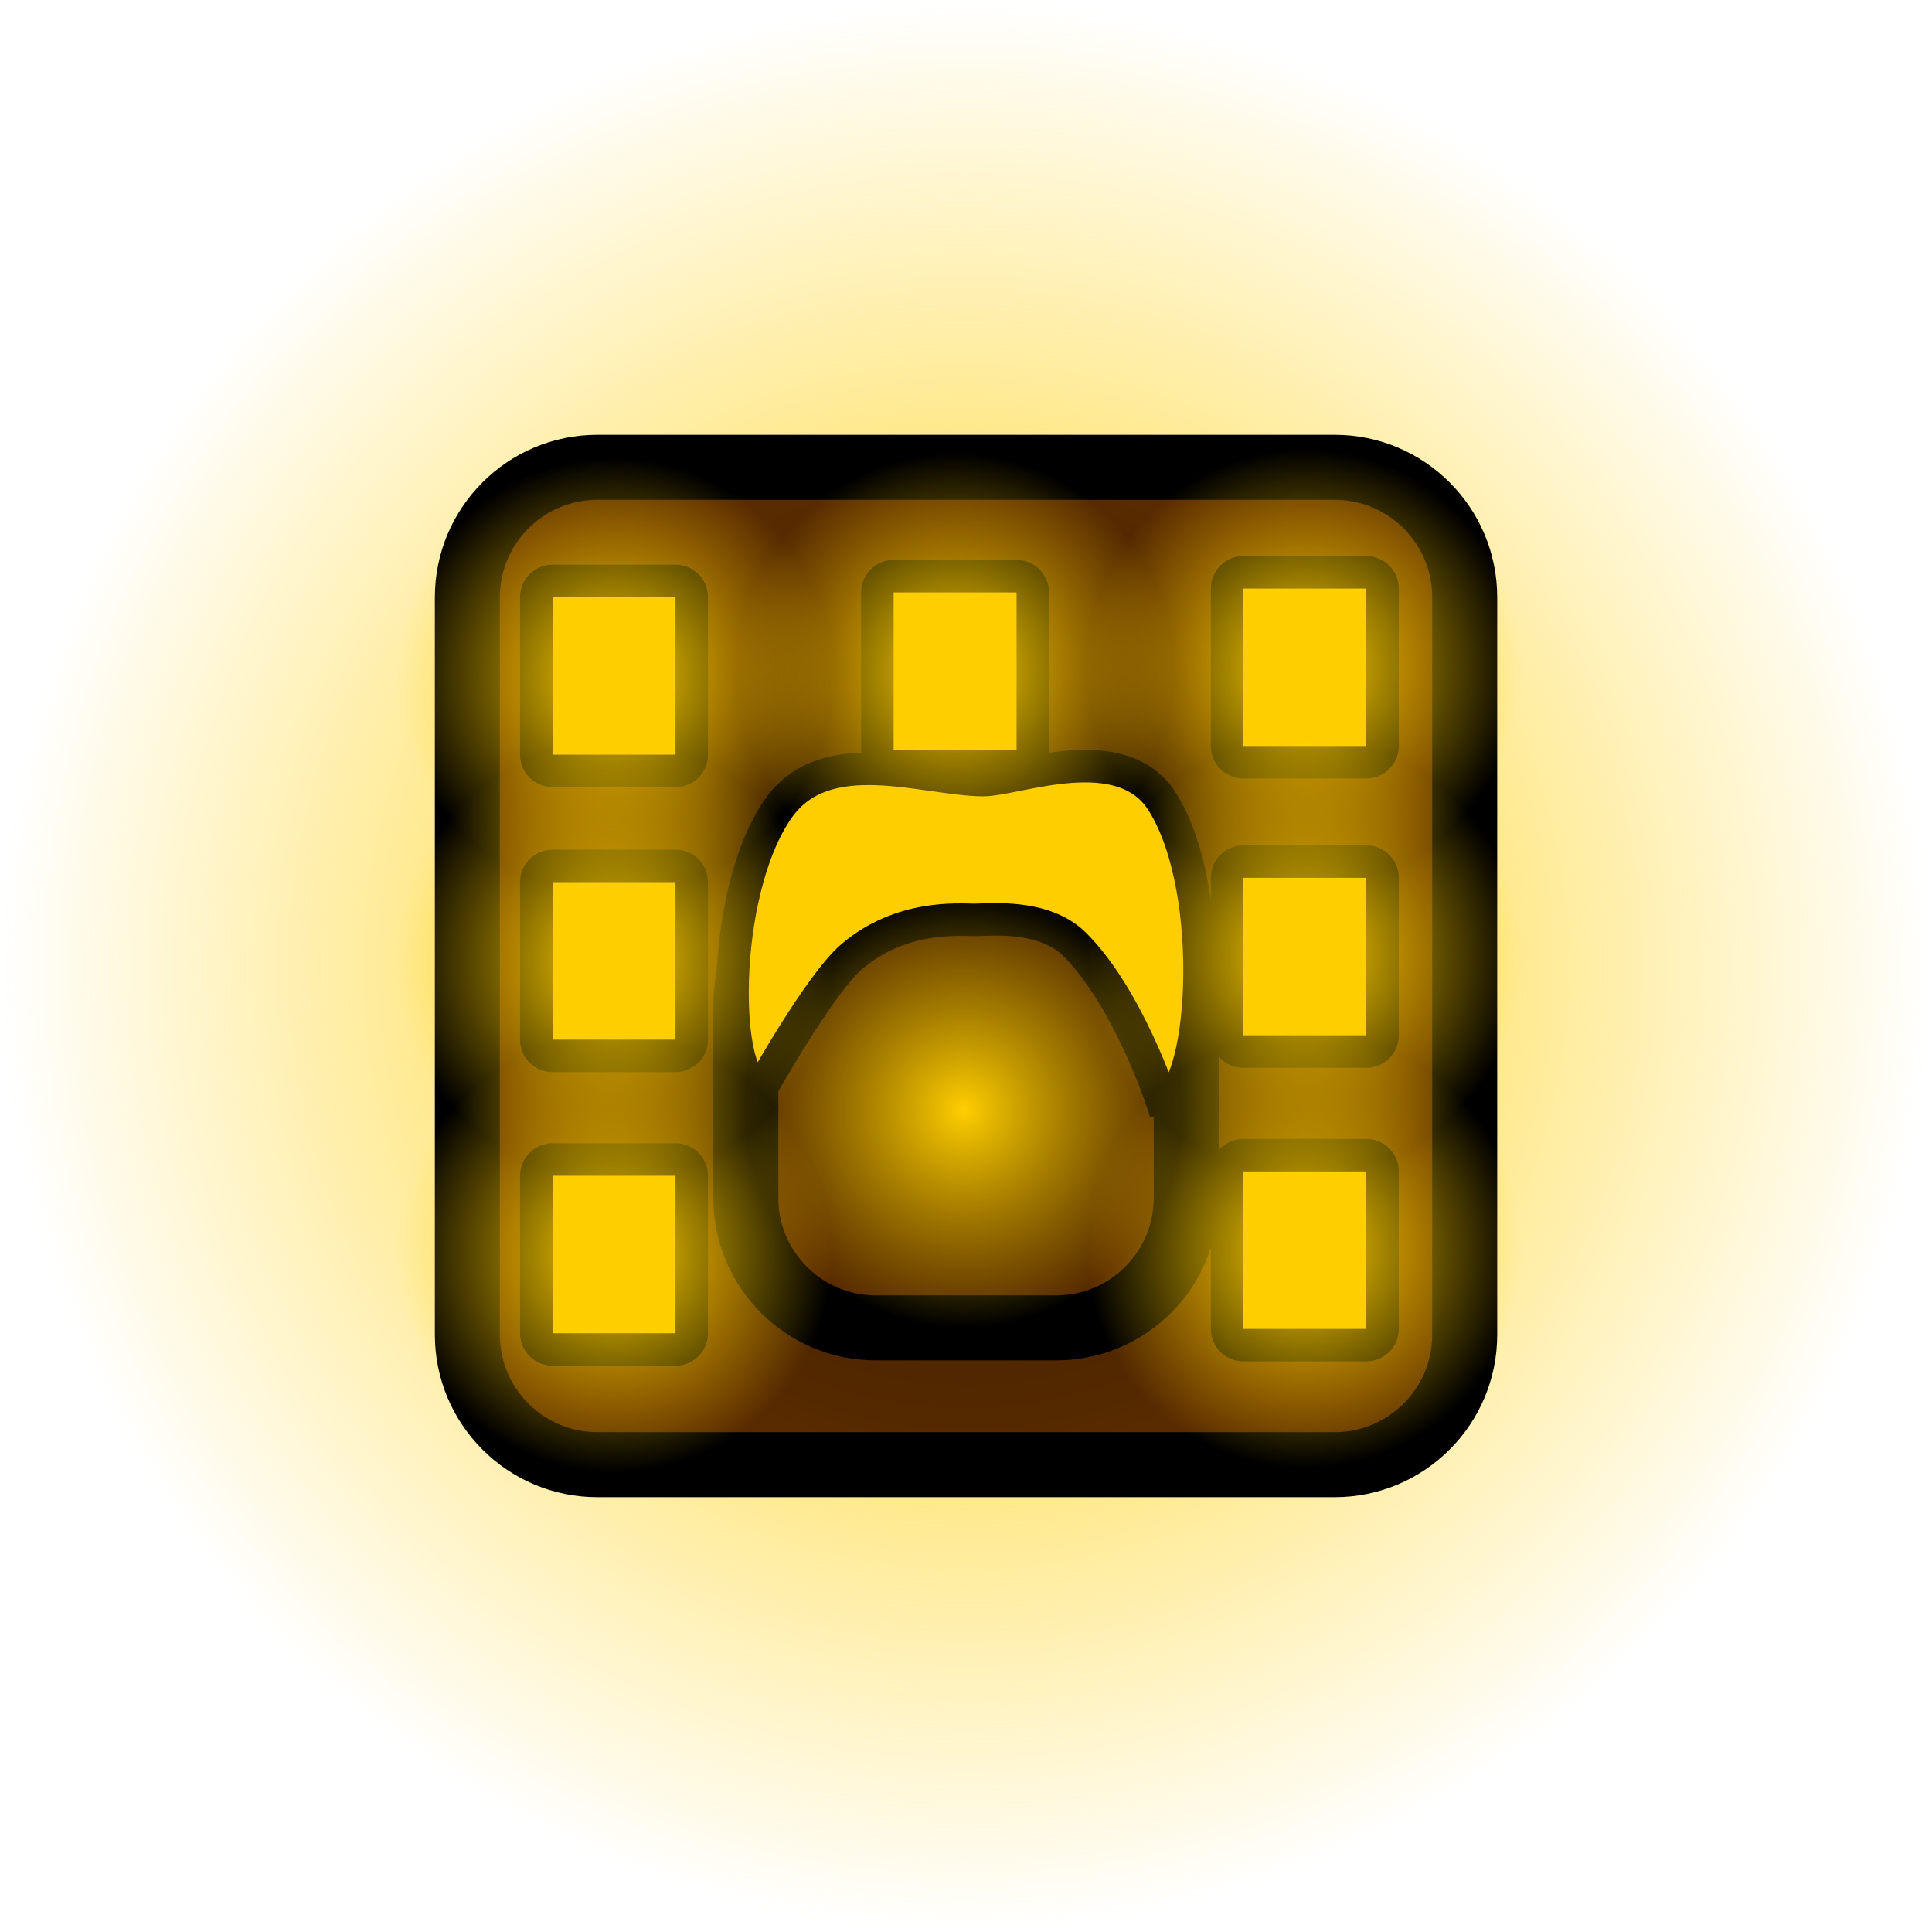 <svg version="1.1" xmlns="http://www.w3.org/2000/svg" xmlns:xlink="http://www.w3.org/1999/xlink" width="59.437" height="59.437" viewBox="0,0,59.437,59.437"><defs><radialGradient cx="320" cy="180" r="29.719" gradientUnits="userSpaceOnUse" id="color-1"><stop offset="0" stop-color="#ffce00"/><stop offset="1" stop-color="#ffce00" stop-opacity="0"/></radialGradient><radialGradient cx="320" cy="180" r="15.341" gradientUnits="userSpaceOnUse" id="color-2"><stop offset="0" stop-color="#271500"/><stop offset="1" stop-color="#592b00"/></radialGradient><radialGradient cx="320" cy="184.159" r="6.973" gradientUnits="userSpaceOnUse" id="color-3"><stop offset="0" stop-color="#271500"/><stop offset="1" stop-color="#592b00"/></radialGradient><radialGradient cx="319.664" cy="170.929" r="6.708" gradientUnits="userSpaceOnUse" id="color-4"><stop offset="0" stop-color="#ffce00"/><stop offset="1" stop-color="#ffce00" stop-opacity="0"/></radialGradient><radialGradient cx="330.423" cy="170.81" r="6.708" gradientUnits="userSpaceOnUse" id="color-5"><stop offset="0" stop-color="#ffce00"/><stop offset="1" stop-color="#ffce00" stop-opacity="0"/></radialGradient><radialGradient cx="309.171" cy="171.076" r="6.708" gradientUnits="userSpaceOnUse" id="color-6"><stop offset="0" stop-color="#ffce00"/><stop offset="1" stop-color="#ffce00" stop-opacity="0"/></radialGradient><radialGradient cx="330.423" cy="179.71" r="6.708" gradientUnits="userSpaceOnUse" id="color-7"><stop offset="0" stop-color="#ffce00"/><stop offset="1" stop-color="#ffce00" stop-opacity="0"/></radialGradient><radialGradient cx="330.423" cy="188.742" r="6.708" gradientUnits="userSpaceOnUse" id="color-8"><stop offset="0" stop-color="#ffce00"/><stop offset="1" stop-color="#ffce00" stop-opacity="0"/></radialGradient><radialGradient cx="309.171" cy="188.875" r="6.708" gradientUnits="userSpaceOnUse" id="color-9"><stop offset="0" stop-color="#ffce00"/><stop offset="1" stop-color="#ffce00" stop-opacity="0"/></radialGradient><radialGradient cx="309.171" cy="179.842" r="6.708" gradientUnits="userSpaceOnUse" id="color-10"><stop offset="0" stop-color="#ffce00"/><stop offset="1" stop-color="#ffce00" stop-opacity="0"/></radialGradient><radialGradient cx="319.934" cy="184.425" r="6.708" gradientUnits="userSpaceOnUse" id="color-11"><stop offset="0" stop-color="#ffce00"/><stop offset="1" stop-color="#ffce00" stop-opacity="0"/></radialGradient></defs><g transform="translate(-290.281,-150.281)"><g data-paper-data="{&quot;isPaintingLayer&quot;:true}" fill-rule="nonzero" stroke-linecap="butt" stroke-linejoin="miter" stroke-miterlimit="10" stroke-dasharray="" stroke-dashoffset="0" style="mix-blend-mode: normal"><path d="M290.281,180c0,-16.413 13.306,-29.719 29.719,-29.719c16.413,0 29.719,13.306 29.719,29.719c0,16.413 -13.306,29.719 -29.719,29.719c-16.413,0 -29.719,-13.306 -29.719,-29.719z" fill="url(#color-1)" stroke="#6e6e6e" stroke-width="0"/><path d="M308.659,195.341c-2.209,0 -4,-1.791 -4,-4v-22.683c0,-2.209 1.791,-4 4,-4h22.683c2.209,0 4,1.791 4,4v22.683c0,2.209 -1.791,4 -4,4z" fill="url(#color-2)" stroke="#000000" stroke-width="2"/><path d="M317.226,191.133c-2.209,0 -4,-1.791 -4,-4v-5.947c0,-2.209 1.791,-4 4,-4h5.548c2.209,0 4,1.791 4,4v5.947c0,2.209 -1.791,4 -4,4z" fill="url(#color-3)" stroke="#000000" stroke-width="2"/><path d="M313.708,183.761c-1.229,0 -1.305,-5.994 0.513,-8.599c1.451,-2.079 4.496,-0.891 6.306,-0.882c1.024,0.005 4.264,-1.327 5.519,0.678c1.751,2.798 1.271,9.201 -0.016,9.201c0,0 -1.039,-3.185 -2.691,-4.827c-0.946,-0.941 -2.629,-0.751 -3.075,-0.751c-0.486,0 -2.258,-0.167 -3.775,1.128c-1.006,0.858 -2.781,4.052 -2.781,4.052z" fill="#ffce00" stroke="#000000" stroke-width="1"/><path d="M307.28,191.797c-0.276,0 -0.5,-0.224 -0.5,-0.5v-4.844c0,-0.276 0.224,-0.5 0.5,-0.5h3.782c0.276,0 0.5,0.224 0.5,0.5v4.844c0,0.276 -0.224,0.5 -0.5,0.5z" fill="#ffce00" stroke="#000000" stroke-width="1"/><path d="M307.28,182.765c-0.276,0 -0.5,-0.224 -0.5,-0.5v-4.844c0,-0.276 0.224,-0.5 0.5,-0.5h3.782c0.276,0 0.5,0.224 0.5,0.5v4.844c0,0.276 -0.224,0.5 -0.5,0.5z" fill="#ffce00" stroke="#000000" stroke-width="1"/><path d="M307.28,173.998c-0.276,0 -0.5,-0.224 -0.5,-0.5v-4.844c0,-0.276 0.224,-0.5 0.5,-0.5h3.782c0.276,0 0.5,0.224 0.5,0.5v4.844c0,0.276 -0.224,0.5 -0.5,0.5z" fill="#ffce00" stroke="#000000" stroke-width="1"/><path d="M328.532,173.732c-0.276,0 -0.5,-0.224 -0.5,-0.5v-4.844c0,-0.276 0.224,-0.5 0.5,-0.5h3.782c0.276,0 0.5,0.224 0.5,0.5v4.844c0,0.276 -0.224,0.5 -0.5,0.5z" fill="#ffce00" stroke="#000000" stroke-width="1"/><path d="M328.532,182.632c-0.276,0 -0.5,-0.224 -0.5,-0.5v-4.844c0,-0.276 0.224,-0.5 0.5,-0.5h3.782c0.276,0 0.5,0.224 0.5,0.5v4.844c0,0.276 -0.224,0.5 -0.5,0.5z" fill="#ffce00" stroke="#000000" stroke-width="1"/><path d="M328.532,191.664c-0.276,0 -0.5,-0.224 -0.5,-0.5v-4.844c0,-0.276 0.224,-0.5 0.5,-0.5h3.782c0.276,0 0.5,0.224 0.5,0.5v4.844c0,0.276 -0.224,0.5 -0.5,0.5z" fill="#ffce00" stroke="#000000" stroke-width="1"/><path d="M317.773,173.851c-0.276,0 -0.5,-0.224 -0.5,-0.5v-4.844c0,-0.276 0.224,-0.5 0.5,-0.5h3.782c0.276,0 0.5,0.224 0.5,0.5v4.844c0,0.276 -0.224,0.5 -0.5,0.5z" fill="#ffce00" stroke="#000000" stroke-width="1"/><path d="M312.956,170.929c0,-3.705 3.003,-6.708 6.708,-6.708c3.705,0 6.708,3.003 6.708,6.708c0,3.705 -3.003,6.708 -6.708,6.708c-3.705,0 -6.708,-3.003 -6.708,-6.708z" fill="url(#color-4)" stroke="#000000" stroke-width="0"/><path d="M323.715,170.81c0,-3.705 3.003,-6.708 6.708,-6.708c3.705,0 6.708,3.003 6.708,6.708c0,3.705 -3.003,6.708 -6.708,6.708c-3.705,0 -6.708,-3.003 -6.708,-6.708z" fill="url(#color-5)" stroke="#000000" stroke-width="0"/><path d="M302.463,171.076c0,-3.705 3.003,-6.708 6.708,-6.708c3.705,0 6.708,3.003 6.708,6.708c0,3.705 -3.003,6.708 -6.708,6.708c-3.705,0 -6.708,-3.003 -6.708,-6.708z" fill="url(#color-6)" stroke="#000000" stroke-width="0"/><path d="M323.715,179.71c0,-3.705 3.003,-6.708 6.708,-6.708c3.705,0 6.708,3.003 6.708,6.708c0,3.705 -3.003,6.708 -6.708,6.708c-3.705,0 -6.708,-3.003 -6.708,-6.708z" fill="url(#color-7)" stroke="#000000" stroke-width="0"/><path d="M323.715,188.742c0,-3.705 3.003,-6.708 6.708,-6.708c3.705,0 6.708,3.003 6.708,6.708c0,3.705 -3.003,6.708 -6.708,6.708c-3.705,0 -6.708,-3.003 -6.708,-6.708z" fill="url(#color-8)" stroke="#000000" stroke-width="0"/><path d="M302.463,188.875c0,-3.705 3.003,-6.708 6.708,-6.708c3.705,0 6.708,3.003 6.708,6.708c0,3.705 -3.003,6.708 -6.708,6.708c-3.705,0 -6.708,-3.003 -6.708,-6.708z" fill="url(#color-9)" stroke="#000000" stroke-width="0"/><path d="M302.463,179.842c0,-3.705 3.003,-6.708 6.708,-6.708c3.705,0 6.708,3.003 6.708,6.708c0,3.705 -3.003,6.708 -6.708,6.708c-3.705,0 -6.708,-3.003 -6.708,-6.708z" fill="url(#color-10)" stroke="#000000" stroke-width="0"/><path d="M313.226,184.425c0,-3.705 3.003,-6.708 6.708,-6.708c3.705,0 6.708,3.003 6.708,6.708c0,3.705 -3.003,6.708 -6.708,6.708c-3.705,0 -6.708,-3.003 -6.708,-6.708z" fill="url(#color-11)" stroke="#000000" stroke-width="0"/></g></g></svg>